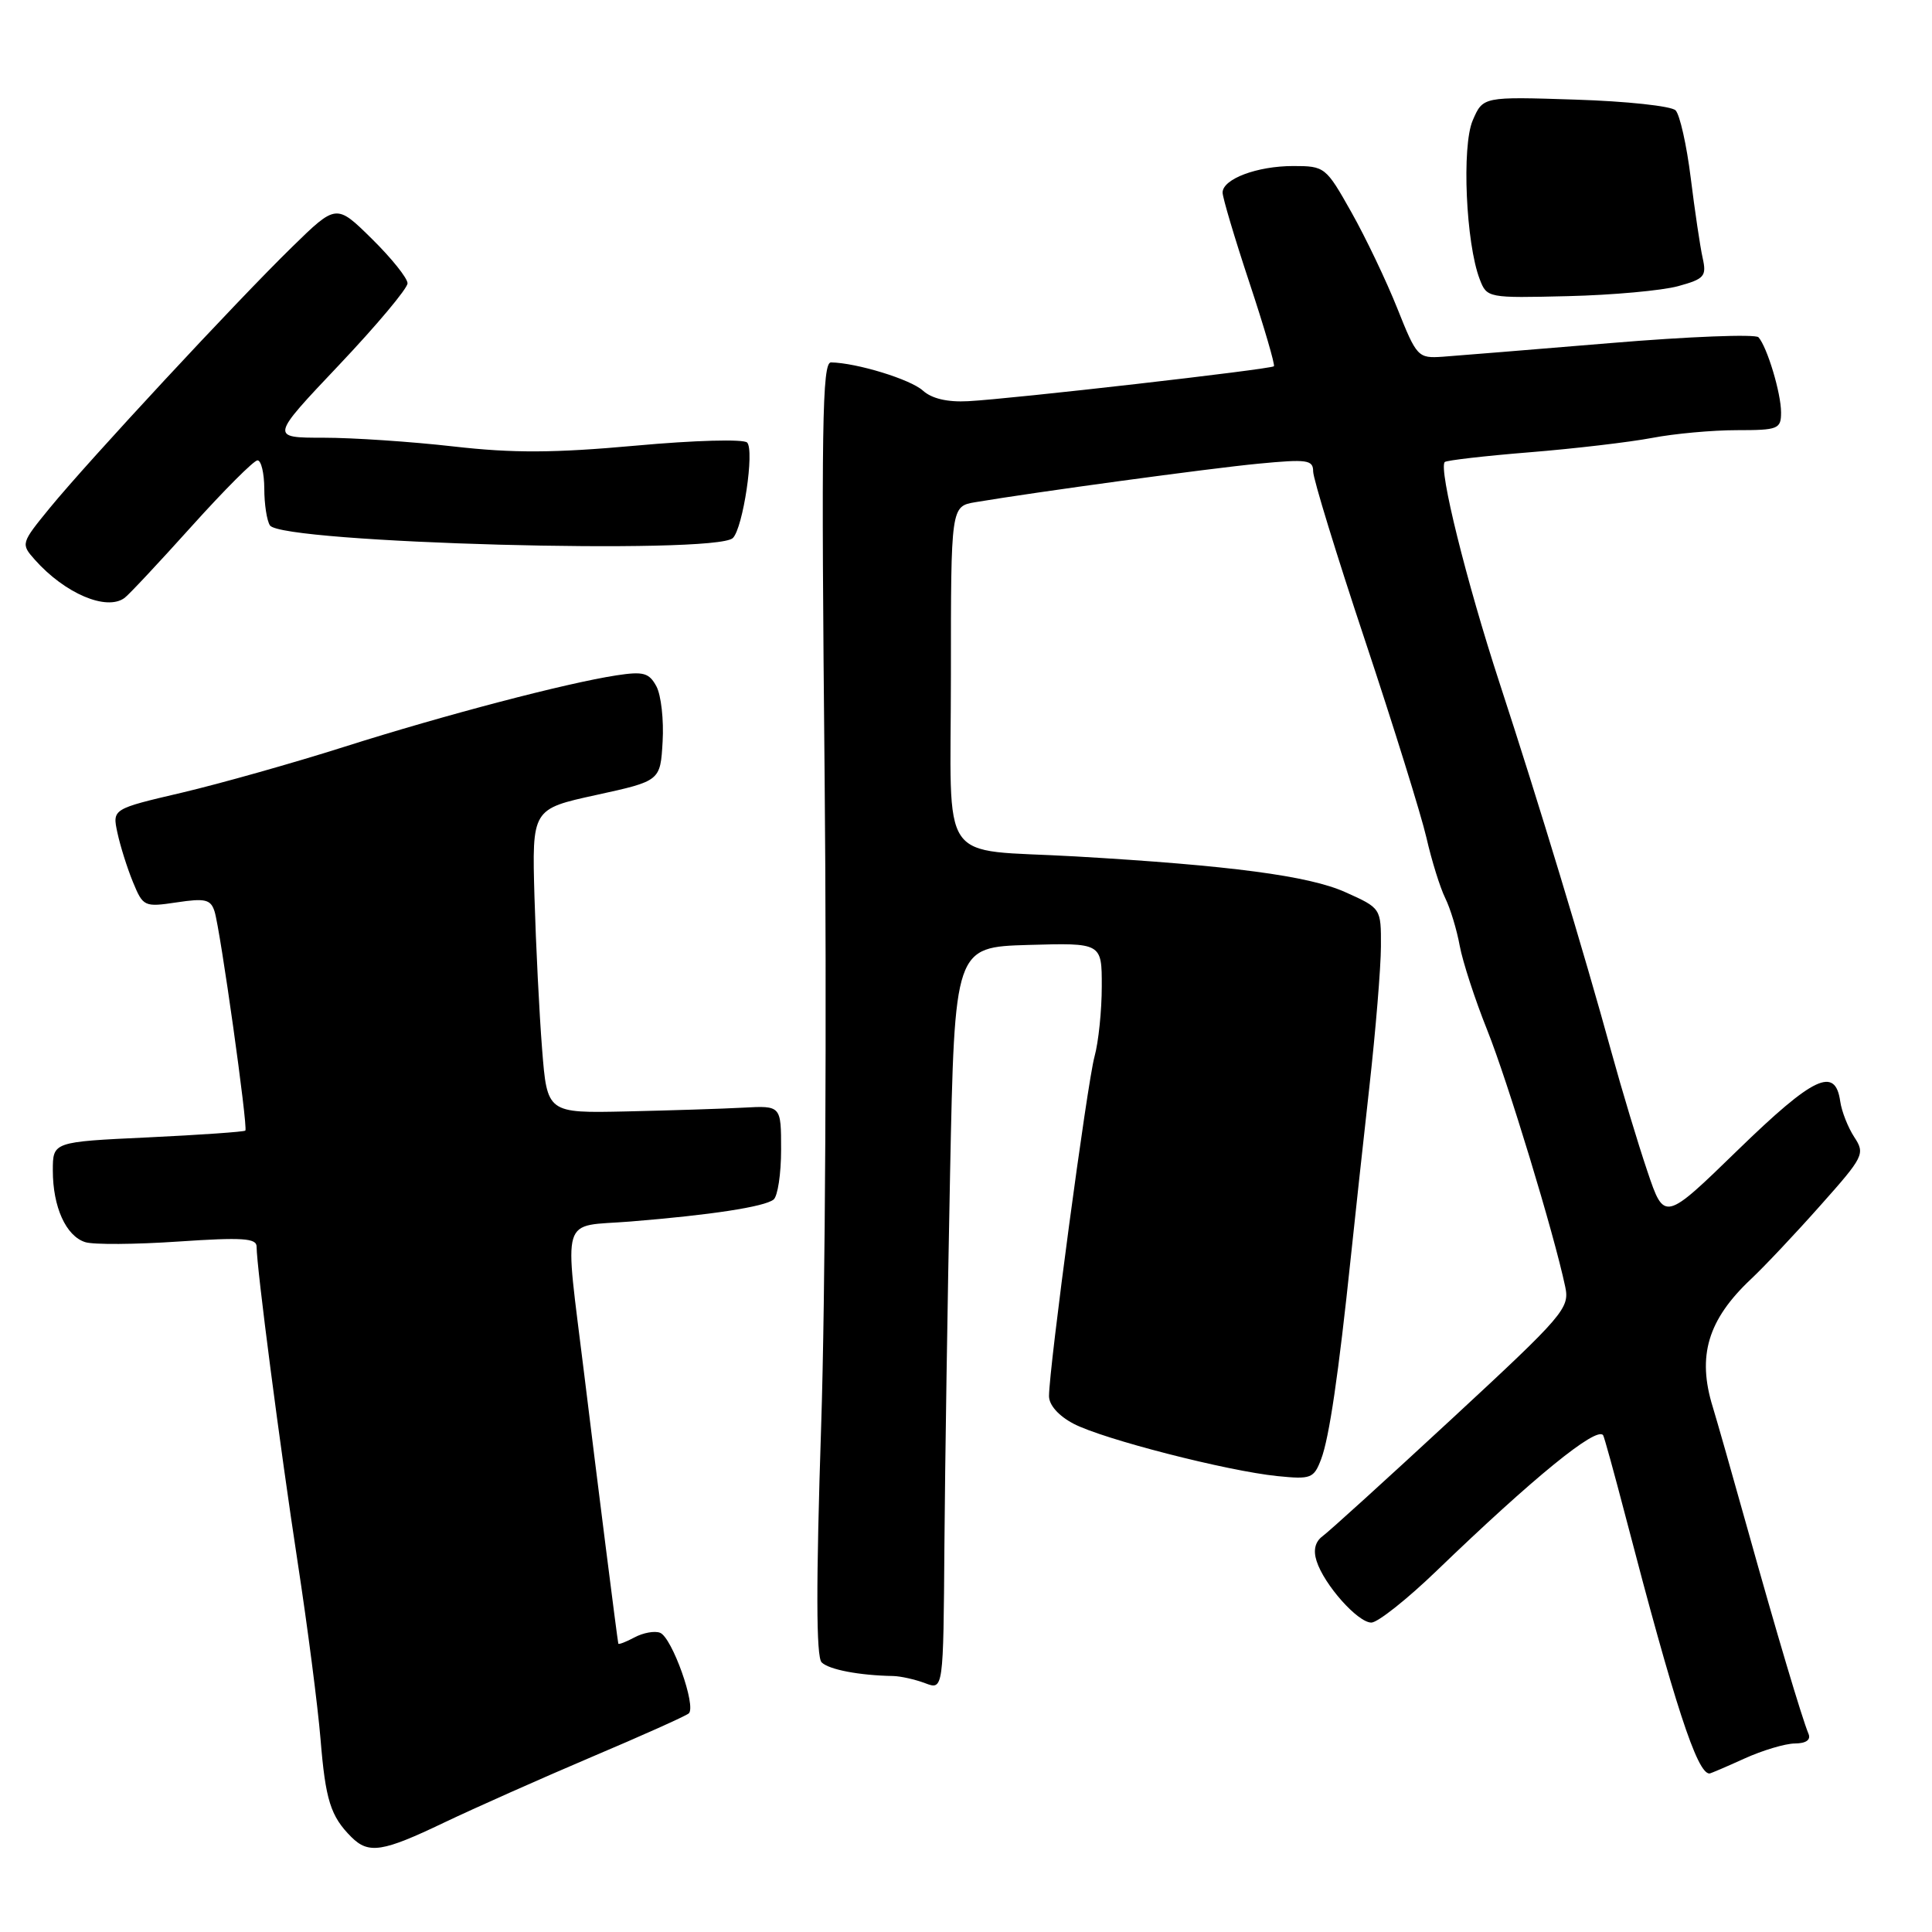 <?xml version="1.0" encoding="UTF-8" standalone="no"?>
<!DOCTYPE svg PUBLIC "-//W3C//DTD SVG 1.1//EN" "http://www.w3.org/Graphics/SVG/1.1/DTD/svg11.dtd" >
<svg xmlns="http://www.w3.org/2000/svg" xmlns:xlink="http://www.w3.org/1999/xlink" version="1.1" viewBox="0 0 256 256">
 <g >
 <path fill="currentColor"
d=" M 58.87 241.49 C 62.90 239.57 71.66 235.67 78.34 232.83 C 85.03 230.00 90.84 227.39 91.26 227.04 C 92.31 226.13 89.05 216.96 87.46 216.35 C 86.74 216.07 85.22 216.35 84.08 216.96 C 82.94 217.57 81.97 217.94 81.93 217.79 C 81.80 217.26 79.07 195.69 77.40 182.00 C 74.77 160.49 74.13 162.61 83.50 161.86 C 94.17 161.00 101.28 159.91 102.50 158.95 C 103.05 158.52 103.50 155.54 103.50 152.33 C 103.50 146.50 103.50 146.50 98.50 146.77 C 95.75 146.92 88.78 147.14 83.00 147.27 C 72.50 147.50 72.50 147.50 71.83 139.00 C 71.46 134.32 71.01 125.26 70.82 118.85 C 70.49 107.20 70.49 107.20 79.00 105.34 C 87.50 103.48 87.50 103.48 87.80 98.27 C 87.97 95.40 87.60 92.11 86.98 90.95 C 86.01 89.15 85.26 88.94 81.67 89.49 C 74.99 90.52 58.94 94.73 45.64 98.95 C 38.88 101.10 29.19 103.83 24.11 105.03 C 14.88 107.19 14.88 107.19 15.56 110.35 C 15.93 112.08 16.85 115.01 17.61 116.86 C 18.96 120.14 19.11 120.21 23.41 119.57 C 27.19 119.00 27.92 119.17 28.43 120.77 C 29.20 123.21 32.88 149.41 32.51 149.81 C 32.35 149.97 26.55 150.38 19.61 150.71 C 7.00 151.30 7.00 151.30 7.00 155.10 C 7.00 159.93 8.74 163.78 11.29 164.59 C 12.38 164.94 17.93 164.90 23.64 164.51 C 32.11 163.94 34.00 164.06 34.00 165.18 C 34.00 167.90 37.11 191.79 39.44 207.00 C 40.75 215.53 42.11 226.07 42.47 230.42 C 43.13 238.53 43.80 240.66 46.56 243.42 C 48.85 245.70 50.69 245.41 58.87 241.49 Z  M 231.14 233.02 C 233.54 231.93 236.55 231.03 237.83 231.02 C 239.31 231.01 239.97 230.54 239.64 229.75 C 238.77 227.68 235.38 216.28 231.53 202.50 C 229.53 195.35 227.47 188.12 226.95 186.43 C 224.86 179.68 226.29 174.88 232.00 169.50 C 233.76 167.85 237.90 163.46 241.20 159.74 C 246.97 153.26 247.16 152.89 245.70 150.67 C 244.87 149.40 244.03 147.27 243.84 145.94 C 243.18 141.27 240.32 142.63 230.30 152.36 C 220.53 161.86 220.53 161.86 218.28 155.18 C 217.04 151.51 214.91 144.45 213.55 139.50 C 209.88 126.13 203.87 106.30 198.70 90.50 C 194.29 77.00 190.59 62.08 191.44 61.22 C 191.67 61.00 196.73 60.41 202.68 59.93 C 208.63 59.45 215.92 58.59 218.89 58.03 C 221.85 57.46 226.91 57.00 230.14 57.00 C 235.62 57.00 236.00 56.85 236.00 54.65 C 236.00 52.09 234.16 45.99 233.01 44.69 C 232.61 44.25 223.78 44.59 213.39 45.46 C 203.00 46.32 192.99 47.14 191.15 47.27 C 187.89 47.49 187.72 47.31 185.15 40.86 C 183.69 37.20 180.95 31.46 179.06 28.11 C 175.69 22.12 175.54 22.00 171.36 22.00 C 166.56 22.00 162.00 23.72 162.00 25.52 C 162.00 26.18 163.60 31.56 165.56 37.47 C 167.52 43.38 168.97 48.36 168.80 48.53 C 168.41 48.93 134.02 52.86 128.29 53.16 C 125.54 53.31 123.46 52.82 122.28 51.75 C 120.63 50.26 113.52 48.08 110.11 48.02 C 108.94 48.00 108.81 56.50 109.27 103.25 C 109.56 133.64 109.36 172.16 108.81 188.86 C 108.12 209.98 108.14 219.54 108.87 220.27 C 109.83 221.23 113.84 222.00 118.33 222.08 C 119.34 222.10 121.25 222.53 122.58 223.03 C 125.00 223.95 125.00 223.95 125.14 204.73 C 125.22 194.15 125.56 172.00 125.89 155.50 C 126.50 125.50 126.50 125.50 136.25 125.21 C 146.00 124.93 146.00 124.93 145.99 130.71 C 145.99 133.90 145.56 138.07 145.03 140.00 C 144.06 143.51 139.00 181.30 139.00 184.99 C 139.00 186.18 140.27 187.61 142.25 188.65 C 146.13 190.69 162.57 194.91 169.26 195.59 C 173.72 196.04 174.09 195.90 175.06 193.34 C 176.13 190.52 177.36 182.14 179.00 166.50 C 179.52 161.55 180.62 151.43 181.45 144.00 C 182.28 136.57 182.97 128.21 182.98 125.42 C 183.00 120.34 183.00 120.34 178.25 118.21 C 173.44 116.05 163.00 114.67 142.50 113.48 C 124.05 112.42 126.00 115.25 126.00 89.50 C 126.00 67.09 126.00 67.09 129.25 66.54 C 137.30 65.19 160.17 62.07 166.75 61.44 C 173.23 60.82 174.00 60.93 174.00 62.47 C 174.00 63.43 177.09 73.50 180.87 84.85 C 184.65 96.21 188.31 107.97 189.01 111.00 C 189.70 114.03 190.82 117.62 191.50 119.00 C 192.18 120.38 193.04 123.22 193.42 125.32 C 193.81 127.42 195.44 132.44 197.06 136.48 C 199.77 143.25 205.92 163.47 207.40 170.50 C 208.01 173.34 207.22 174.26 192.39 187.99 C 183.78 195.96 176.06 202.97 175.24 203.56 C 174.27 204.28 173.99 205.40 174.45 206.83 C 175.44 209.97 179.91 215.00 181.71 215.00 C 182.55 215.00 186.45 211.91 190.37 208.13 C 203.19 195.78 211.53 188.98 212.42 190.17 C 212.56 190.35 213.90 195.22 215.41 201.00 C 221.90 225.89 224.87 235.00 226.51 235.00 C 226.66 235.00 228.74 234.11 231.14 233.02 Z  M 16.50 79.23 C 17.06 78.83 21.05 74.56 25.38 69.75 C 29.71 64.94 33.64 61.00 34.12 61.00 C 34.61 61.00 35.01 62.69 35.02 64.75 C 35.02 66.81 35.36 69.00 35.77 69.62 C 37.31 71.96 94.87 73.53 97.11 71.29 C 98.46 69.94 99.99 59.68 99.00 58.64 C 98.54 58.16 92.00 58.34 84.24 59.05 C 73.40 60.03 68.03 60.06 60.11 59.16 C 54.51 58.52 46.75 58.00 42.87 58.00 C 35.80 58.00 35.80 58.00 44.90 48.39 C 49.91 43.10 54.00 38.22 54.00 37.54 C 54.00 36.86 51.88 34.21 49.28 31.65 C 44.56 27.00 44.56 27.00 38.68 32.75 C 31.29 39.97 11.77 61.00 6.61 67.29 C 2.77 71.99 2.75 72.06 4.61 74.16 C 8.59 78.64 14.11 80.99 16.50 79.23 Z  M 222.35 37.92 C 225.85 36.96 226.15 36.61 225.61 34.18 C 225.28 32.71 224.57 27.93 224.03 23.57 C 223.49 19.21 222.58 15.18 222.02 14.62 C 221.45 14.05 215.48 13.41 208.75 13.20 C 196.50 12.80 196.50 12.80 195.14 15.96 C 193.67 19.38 194.24 32.26 196.07 37.00 C 197.02 39.48 197.14 39.50 207.77 39.24 C 213.67 39.10 220.23 38.50 222.35 37.92 Z "/>
</g>
</svg>